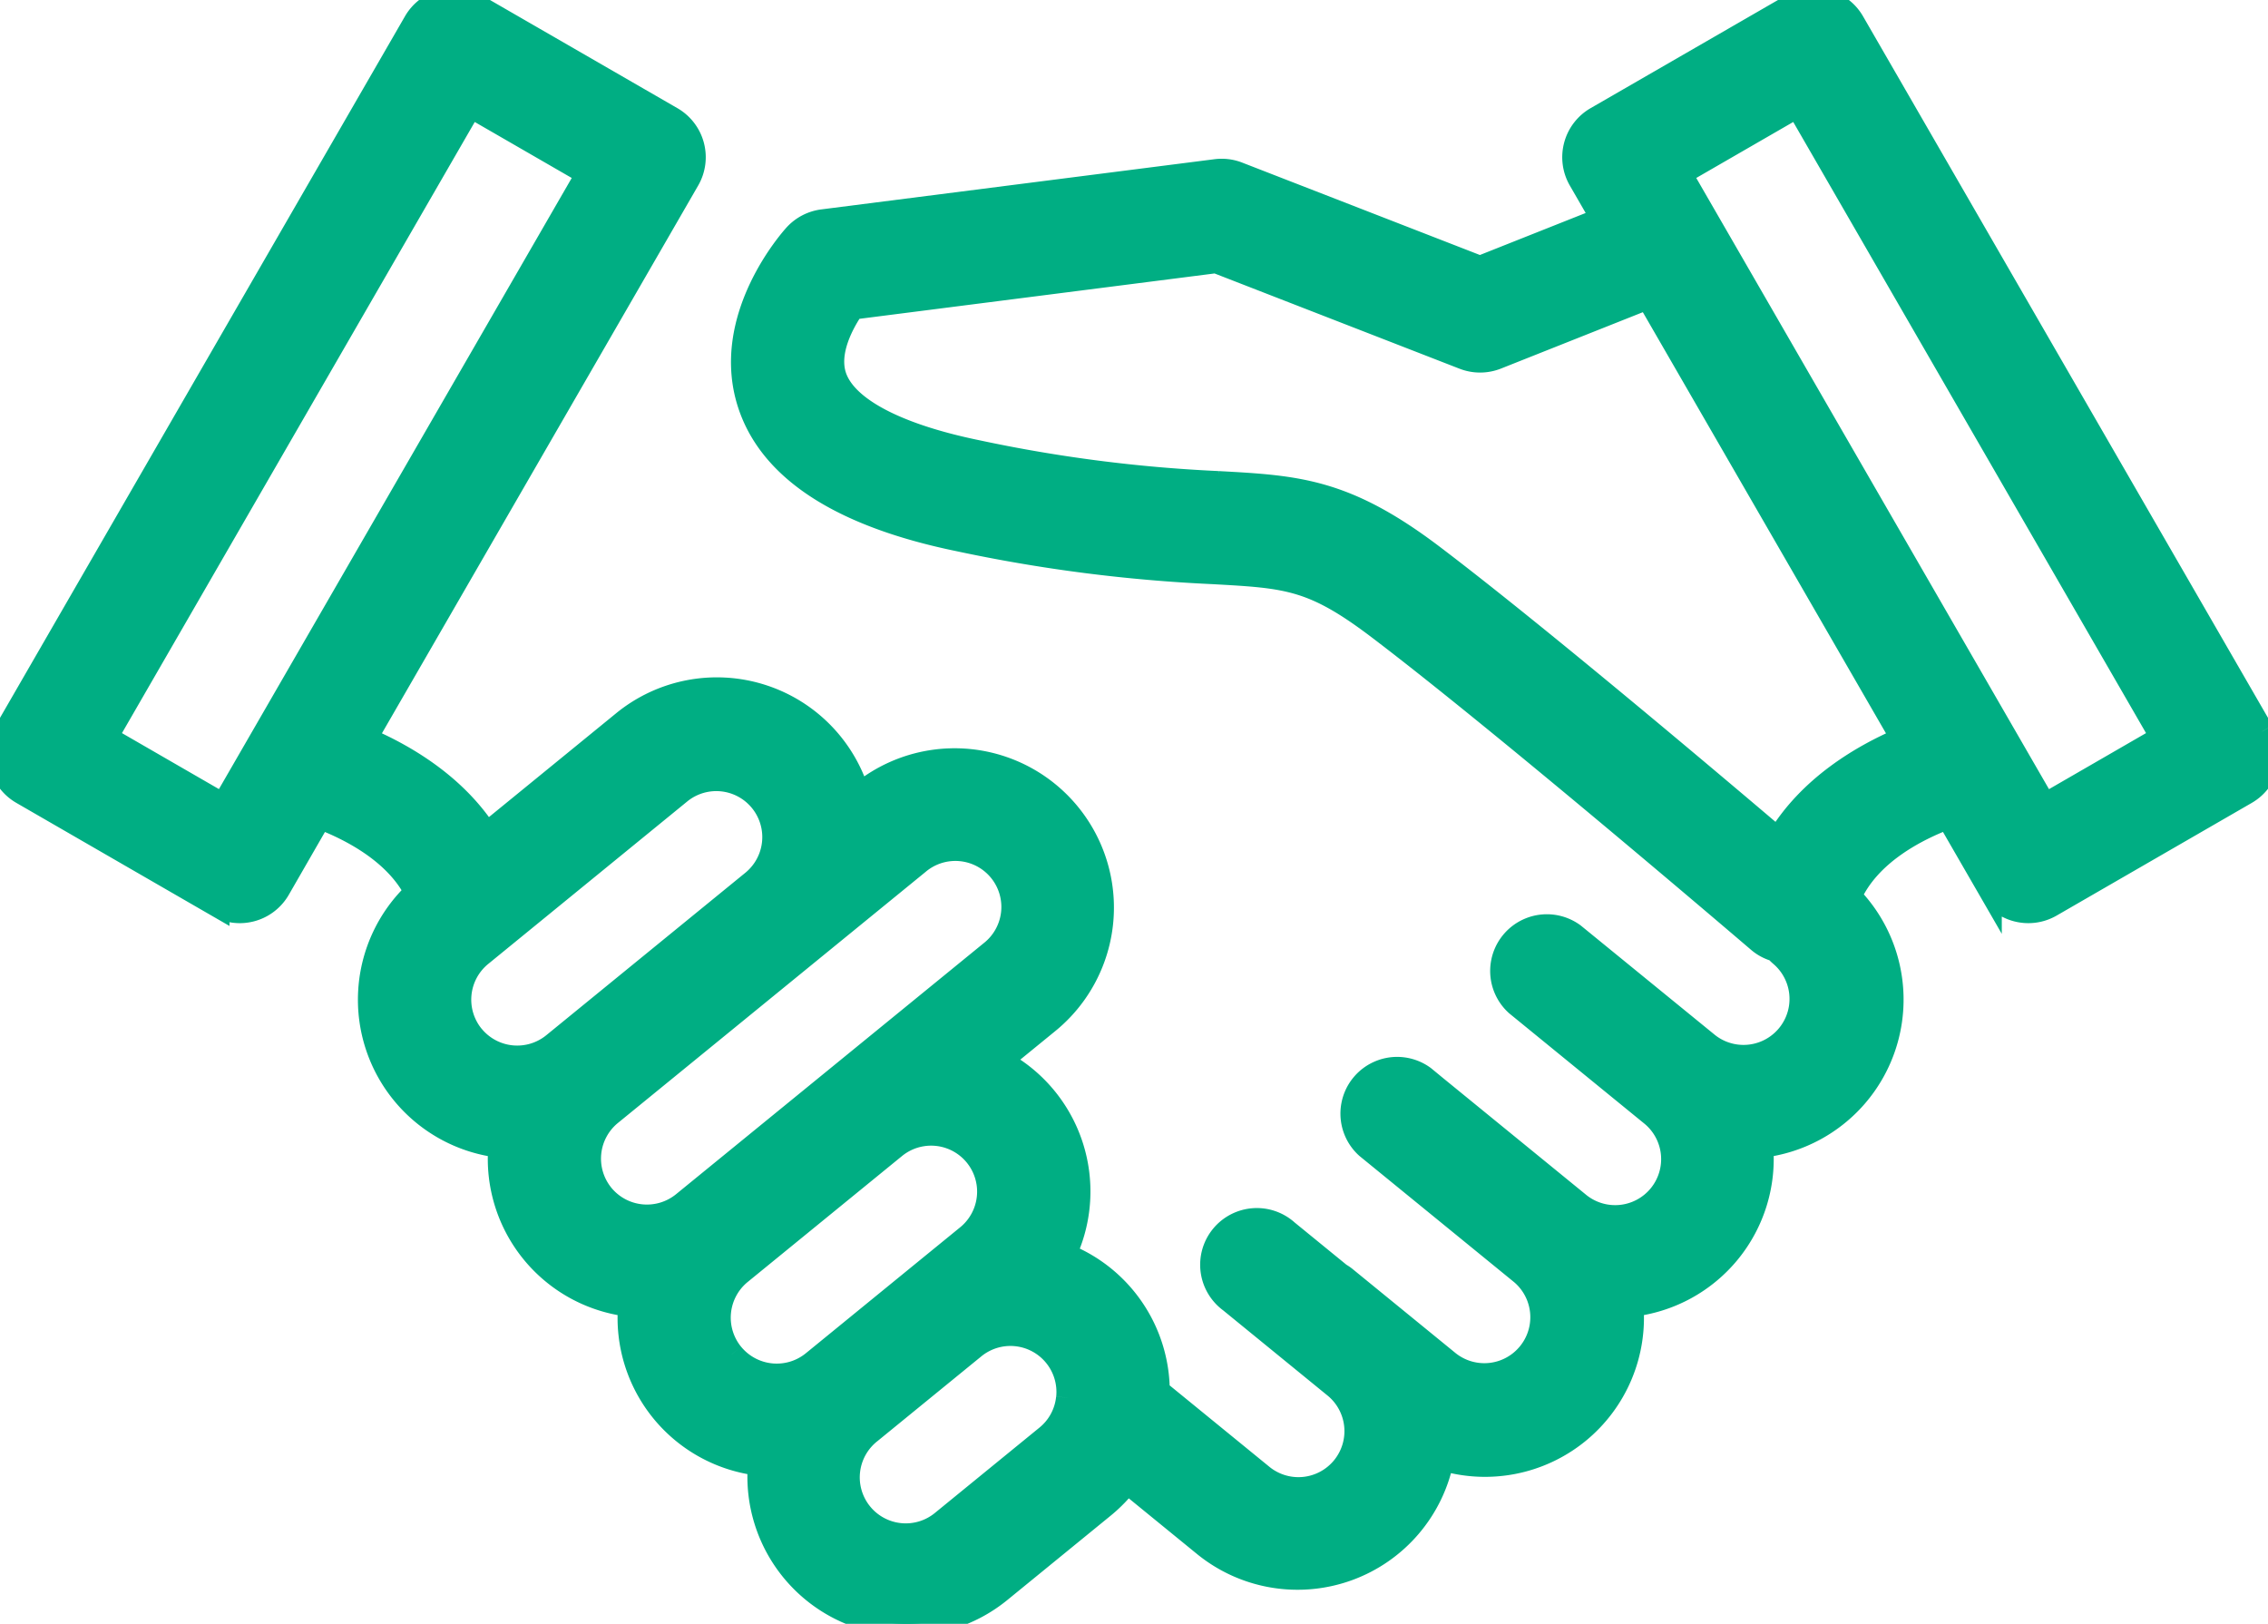 <svg xmlns="http://www.w3.org/2000/svg" xmlns:xlink="http://www.w3.org/1999/xlink" width="188" height="134.593" viewBox="0 0 188 134.593"><defs><style>.a{fill:none;}.a,.c{stroke:#00ae83;stroke-width:2px;}.b{clip-path:url(#a);}.c{fill:#00ae83;}</style><clipPath id="a"><rect class="a" width="188" height="134.593"/></clipPath></defs><g class="b"><path class="c" d="M187.5,60.634,153.565,1.85A3.692,3.692,0,0,0,148.517.5L132.346,9.833a3.694,3.694,0,0,0-1.352,5.048l1.89,3.275L122.677,22.21l-20.069-7.8a3.694,3.694,0,0,0-1.808-.222L68.2,18.35a3.7,3.7,0,0,0-2.257,1.171c-.251.275-6.121,6.8-3.813,13.929,1.768,5.46,7.6,9.246,17.341,11.253a128.826,128.826,0,0,0,21.094,2.717c6.187.343,8.271.46,13.743,4.612C124.9,60.072,145.6,77.8,145.807,77.975a3.63,3.63,0,0,0,1.419.743,3.708,3.708,0,0,0,.407.406,4.812,4.812,0,0,1-6.084,7.455L130.418,77.5a3.7,3.7,0,0,0-4.673,5.726l1.483,1.21,9.648,7.873a4.812,4.812,0,1,1-6.085,7.455l-11.777-9.61h0L118,89.319a3.7,3.7,0,0,0-4.672,5.726l12.8,10.443a4.812,4.812,0,0,1-6.084,7.456l-8.611-7.028a3.641,3.641,0,0,0-.395-.261l-4.37-3.566a3.7,3.7,0,1,0-4.672,5.726l8.611,7.027a4.812,4.812,0,1,1-6.084,7.455l-8.558-6.984a12.162,12.162,0,0,0-7.769-11.3,12.172,12.172,0,0,0-5.361-16.055l4.016-3.277A12.2,12.2,0,0,0,71.412,65.773l-.261.213a12.2,12.2,0,0,0-19.444-6.093L40.32,69.187c-2.62-4.1-6.82-6.558-10.083-7.942L57.006,14.881a3.694,3.694,0,0,0-1.352-5.048L39.482.5A3.693,3.693,0,0,0,34.435,1.85L.5,60.634a3.693,3.693,0,0,0,1.352,5.047l16.171,9.337a3.691,3.691,0,0,0,1.848.5,3.693,3.693,0,0,0,3.2-1.848L26.5,67.712c2.547.961,6.359,2.9,8.03,6.251a12.185,12.185,0,0,0,6.954,21.006,12.162,12.162,0,0,0,10.757,13.179A12.162,12.162,0,0,0,63,121.328a12.2,12.2,0,0,0,19.862,10.523l8.611-7.028a12.264,12.264,0,0,0,1.959-2.032l6.412,5.232a12.2,12.2,0,0,0,19.692-7.144,12.175,12.175,0,0,0,15.687-12.733,12.162,12.162,0,0,0,10.757-13.179A12.192,12.192,0,0,0,153.3,74.312c1.573-3.585,5.555-5.616,8.193-6.6l3.44,5.958a3.695,3.695,0,0,0,5.048,1.352l16.171-9.337a3.694,3.694,0,0,0,1.352-5.047M18.514,66.771,8.744,61.13,38.987,8.745l9.772,5.64ZM39.146,85.9a4.817,4.817,0,0,1,.685-6.771L56.38,65.619a4.812,4.812,0,0,1,6.084,7.456L45.916,86.58a4.813,4.813,0,0,1-6.77-.684M49.9,99.076a4.818,4.818,0,0,1,.686-6.77L76.085,71.5a4.812,4.812,0,1,1,6.084,7.455l-12.7,10.363h0l-12.8,10.443a4.82,4.82,0,0,1-6.771-.685m10.757,13.181a4.818,4.818,0,0,1,.686-6.77l12.8-10.444a4.812,4.812,0,0,1,6.083,7.458l-4.178,3.408-.008.007-8.611,7.028a4.819,4.819,0,0,1-6.77-.686m27.883,3.6A4.779,4.779,0,0,1,86.8,119.1l-8.611,7.028a4.812,4.812,0,1,1-6.084-7.455l8.616-7.031a4.812,4.812,0,0,1,7.825,4.216M147.4,69.623c-6.294-5.349-20.286-17.151-28.622-23.478-7.274-5.521-11.236-5.741-17.8-6.1a122.162,122.162,0,0,1-20.01-2.577c-6.73-1.386-10.919-3.614-11.8-6.271-.673-2.039.609-4.407,1.491-5.705l30.144-3.85,20.547,7.988a3.7,3.7,0,0,0,2.7-.01l12.563-4.991,21.143,36.622c-3.378,1.432-7.767,4.012-10.36,8.378m22.084-2.852L139.241,14.385l9.771-5.64L179.256,61.13Z" transform="translate(0 0)"/></g></svg>